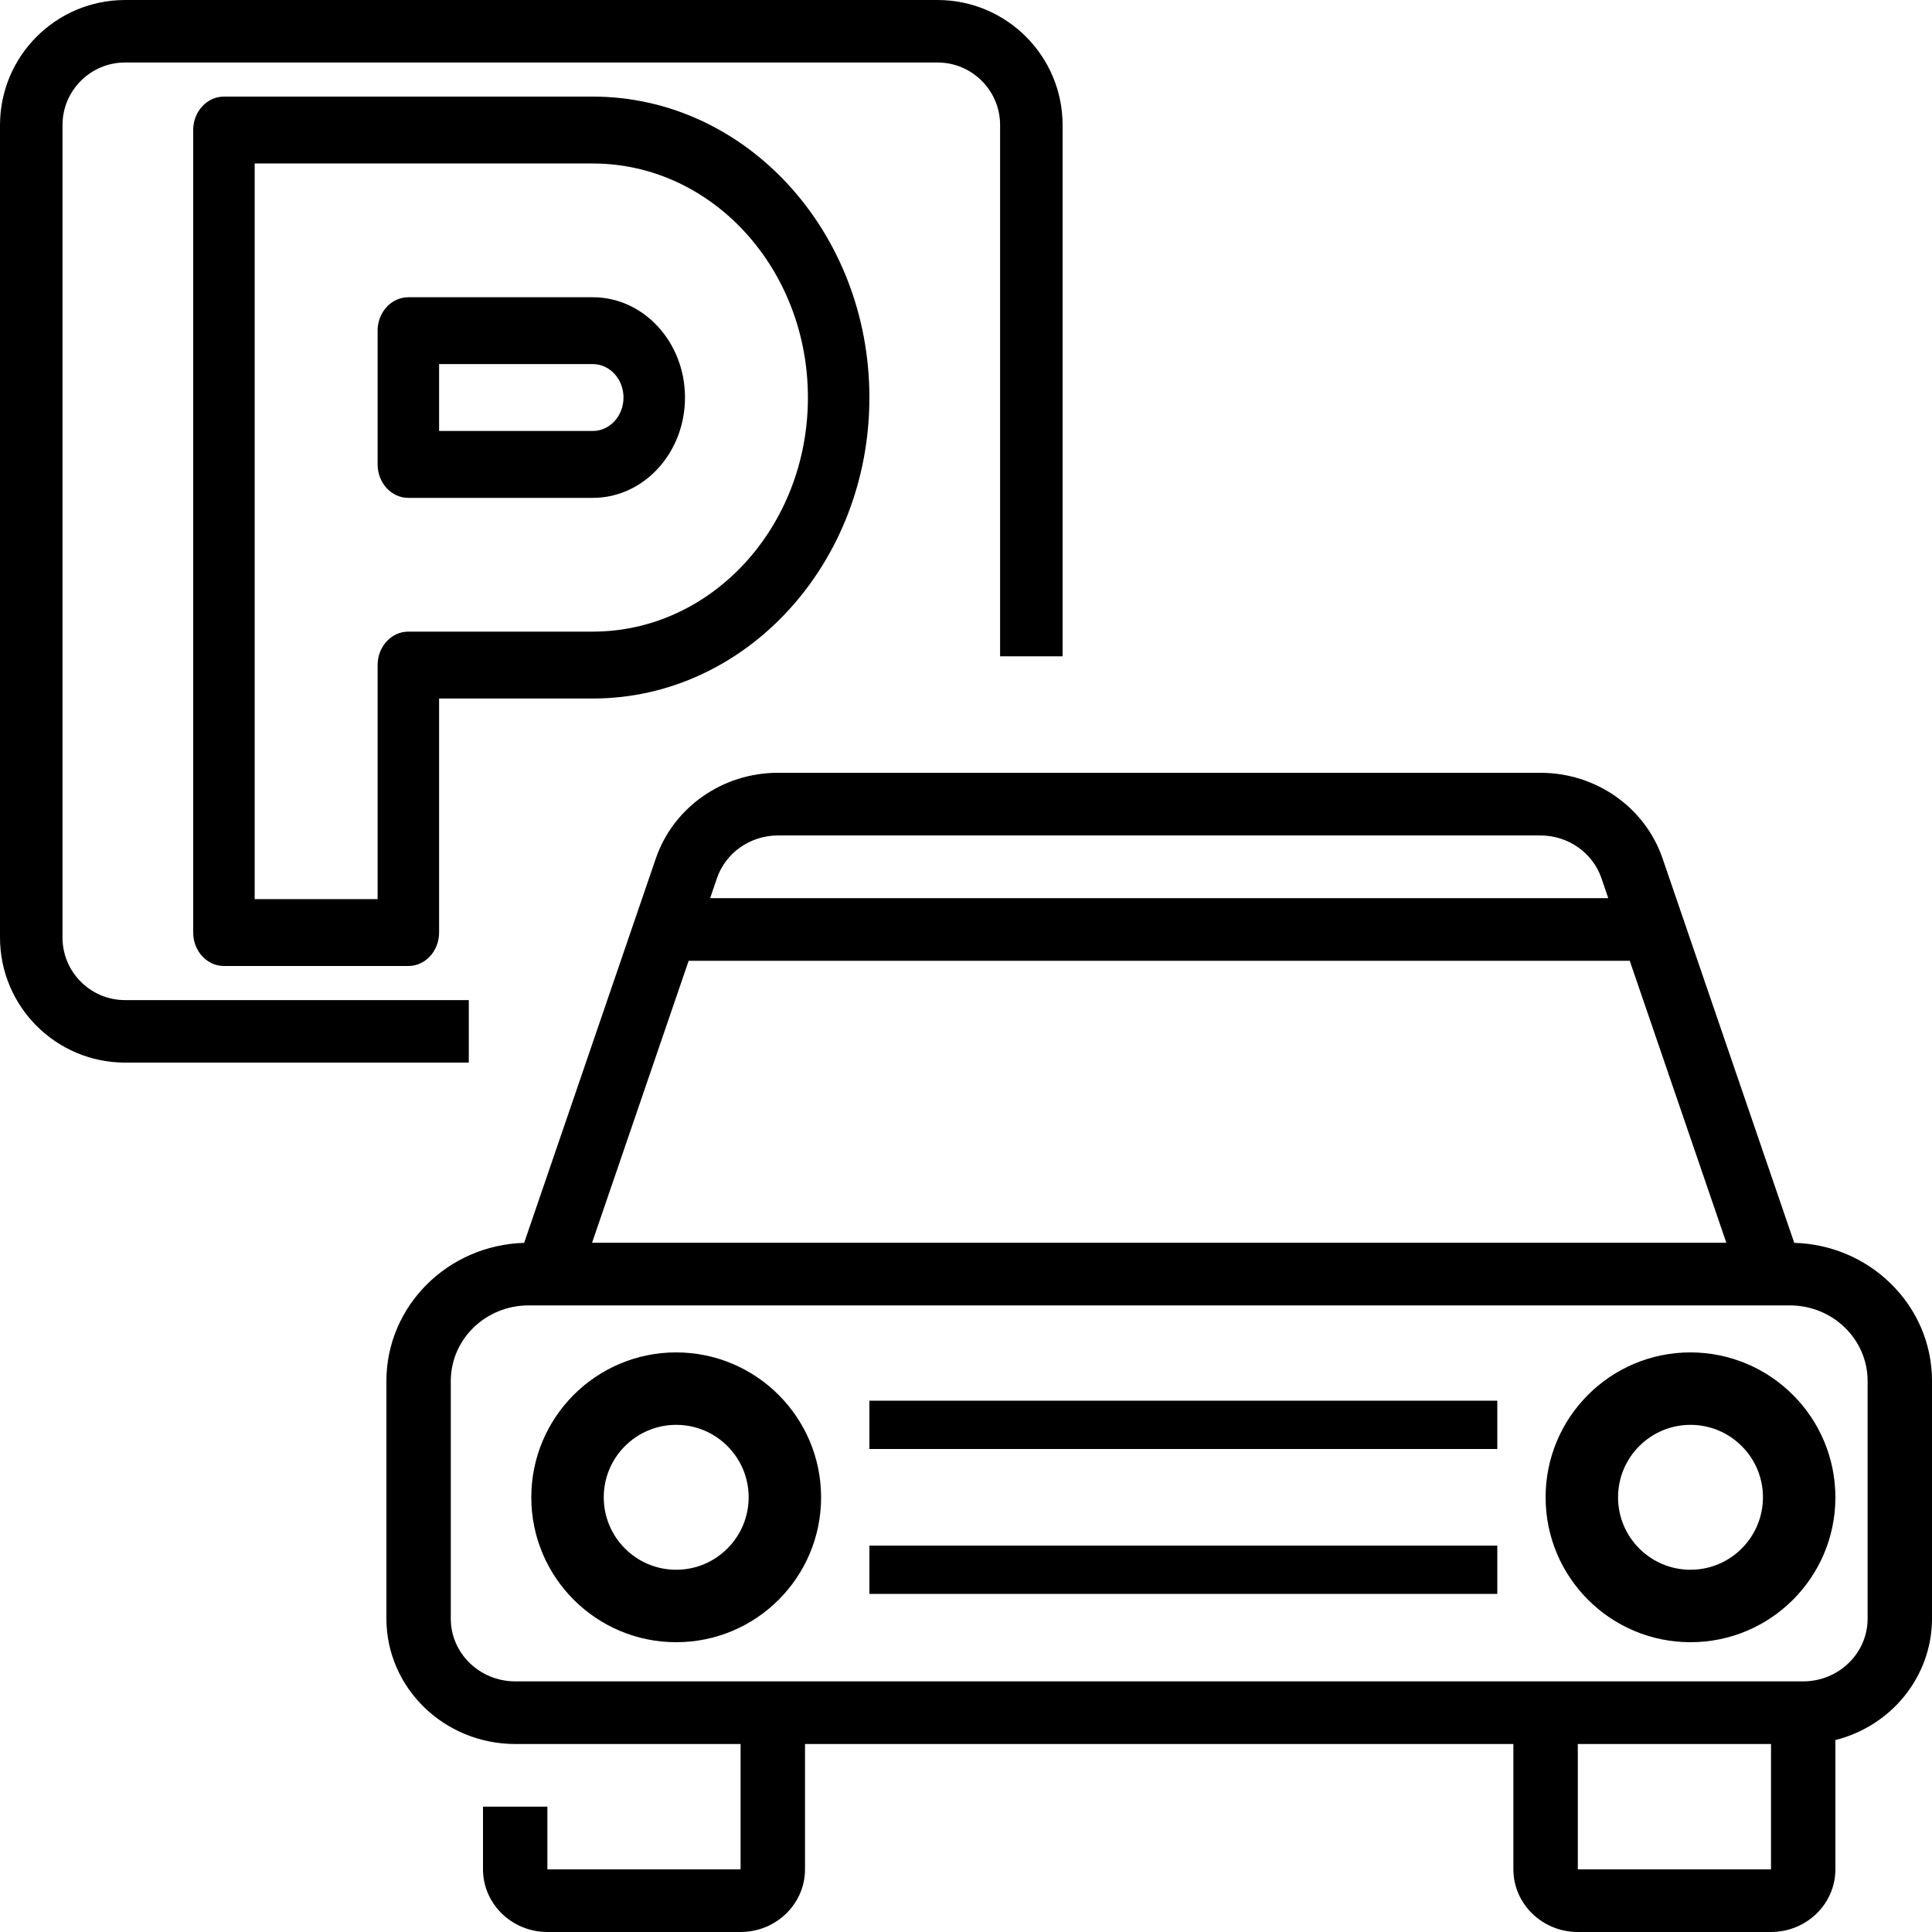 <?xml version="1.0" encoding="UTF-8"?>
<svg width="40px" height="40px" viewBox="0 0 40 40" version="1.1" xmlns="http://www.w3.org/2000/svg" xmlns:xlink="http://www.w3.org/1999/xlink">
    <!-- Generator: Sketch 58 (84663) - https://sketch.com -->
    <title>009-parking</title>
    <desc>Created with Sketch.</desc>
    <g id="Page-1" stroke="none" stroke-width="1" fill="none" fill-rule="evenodd">
        <g id="Property-details" transform="translate(-520, -1229)" fill="#000000" fill-rule="nonzero">
            <g id="Blocks/Recommended/features/icon" transform="translate(223, 1086)">
                <g id="icon-copy-9">
                    <g transform="translate(297, 143)">
                        <g id="009-parking">
                            <path d="M9.706,22 L2.588,22 C1.159,21.998 0.002,20.841 0,19.412 L0,2.588 C0.002,1.159 1.159,0.002 2.588,0 L19.412,0 C20.841,0.002 21.998,1.159 22,2.588 L22,13.588 L20.706,13.588 L20.706,2.588 C20.705,1.874 20.126,1.295 19.412,1.294 L2.588,1.294 C1.874,1.295 1.295,1.874 1.294,2.588 L1.294,19.412 C1.295,20.126 1.874,20.705 2.588,20.706 L9.706,20.706 L9.706,22 Z" id="Path"></path>
                            <path d="M8.455,20 L4.636,20 C4.285,20 4,19.69 4,19.308 L4,2.692 C4,2.31 4.285,2 4.636,2 L12.273,2 C15.436,2 18,4.79 18,8.231 C18,11.672 15.436,14.462 12.273,14.462 L9.091,14.462 L9.091,19.308 C9.091,19.69 8.806,20 8.455,20 Z M5.273,18.615 L7.818,18.615 L7.818,13.769 C7.818,13.387 8.103,13.077 8.455,13.077 L12.273,13.077 C14.733,13.077 16.727,10.907 16.727,8.231 C16.727,5.554 14.733,3.385 12.273,3.385 L5.273,3.385 L5.273,18.615 Z M12.273,10.308 L8.455,10.308 C8.103,10.308 7.818,9.998 7.818,9.615 L7.818,6.846 C7.818,6.464 8.103,6.154 8.455,6.154 L12.273,6.154 C13.327,6.154 14.182,7.084 14.182,8.231 C14.182,9.378 13.327,10.308 12.273,10.308 Z M9.091,8.923 L12.273,8.923 C12.624,8.923 12.909,8.613 12.909,8.231 C12.909,7.848 12.624,7.538 12.273,7.538 L9.091,7.538 L9.091,8.923 Z" id="Shape"></path>
                            <path d="M39.138,26.568 C38.609,26.051 37.897,25.752 37.148,25.732 L34.422,17.774 C34.059,16.714 33.04,15.999 31.892,16 L16.108,16 C14.96,15.999 13.941,16.714 13.578,17.774 L10.852,25.732 C9.263,25.779 8,27.046 8,28.593 L8,33.514 C8.002,34.946 9.195,36.106 10.667,36.108 L15.333,36.108 L15.333,38.703 L11.333,38.703 L11.333,37.405 L10,37.405 L10,38.703 C10.001,39.419 10.597,39.999 11.333,40 L15.333,40 C16.069,39.999 16.666,39.419 16.667,38.703 L16.667,36.108 L31.333,36.108 L31.333,38.703 C31.334,39.419 31.931,39.999 32.667,40 L36.667,40 C37.403,39.999 37.999,39.419 38,38.703 L38,36.026 C39.176,35.729 39.998,34.696 40,33.514 L40,28.593 C40.002,27.833 39.692,27.104 39.138,26.568 L39.138,26.568 Z M16.108,17.297 L31.892,17.297 C32.466,17.297 32.976,17.654 33.157,18.184 L33.297,18.595 L14.703,18.595 L14.843,18.184 C15.024,17.654 15.534,17.297 16.108,17.297 L16.108,17.297 Z M14.258,19.892 L33.742,19.892 L35.742,25.73 L12.258,25.73 L14.258,19.892 Z M36.667,38.703 L32.667,38.703 L32.667,36.108 L36.667,36.108 L36.667,38.703 L36.667,38.703 Z M38.667,33.514 C38.666,34.23 38.069,34.81 37.333,34.811 L10.667,34.811 C9.931,34.81 9.334,34.23 9.333,33.514 L9.333,28.593 C9.333,27.728 10.054,27.027 10.943,27.027 L37.057,27.027 C37.946,27.027 38.667,27.728 38.667,28.593 L38.667,33.514 Z" id="Shape"></path>
                            <path d="M14,28 C12.343,28 11,29.343 11,31 C11,32.657 12.343,34 14,34 C15.657,34 17,32.657 17,31 C16.998,29.344 15.656,28.002 14,28 Z M14,32.5 C13.172,32.5 12.5,31.828 12.5,31 C12.5,30.172 13.172,29.5 14,29.5 C14.828,29.5 15.5,30.172 15.5,31 C15.499,31.828 14.828,32.499 14,32.5 Z" id="Shape"></path>
                            <path d="M35,28 C33.343,28 32,29.343 32,31 C32,32.657 33.343,34 35,34 C36.657,34 38,32.657 38,31 C37.998,29.344 36.656,28.002 35,28 L35,28 Z M35,32.5 C34.172,32.5 33.5,31.828 33.5,31 C33.5,30.172 34.172,29.5 35,29.5 C35.828,29.5 36.5,30.172 36.5,31 C36.499,31.828 35.828,32.499 35,32.5 L35,32.5 Z" id="Shape"></path>
                            <polygon id="Path" points="18 29 31 29 31 30 18 30"></polygon>
                            <polygon id="Path" points="18 32 31 32 31 33 18 33"></polygon>
                        </g>
                    </g>
                </g>
            </g>
        </g>
    </g>
</svg>